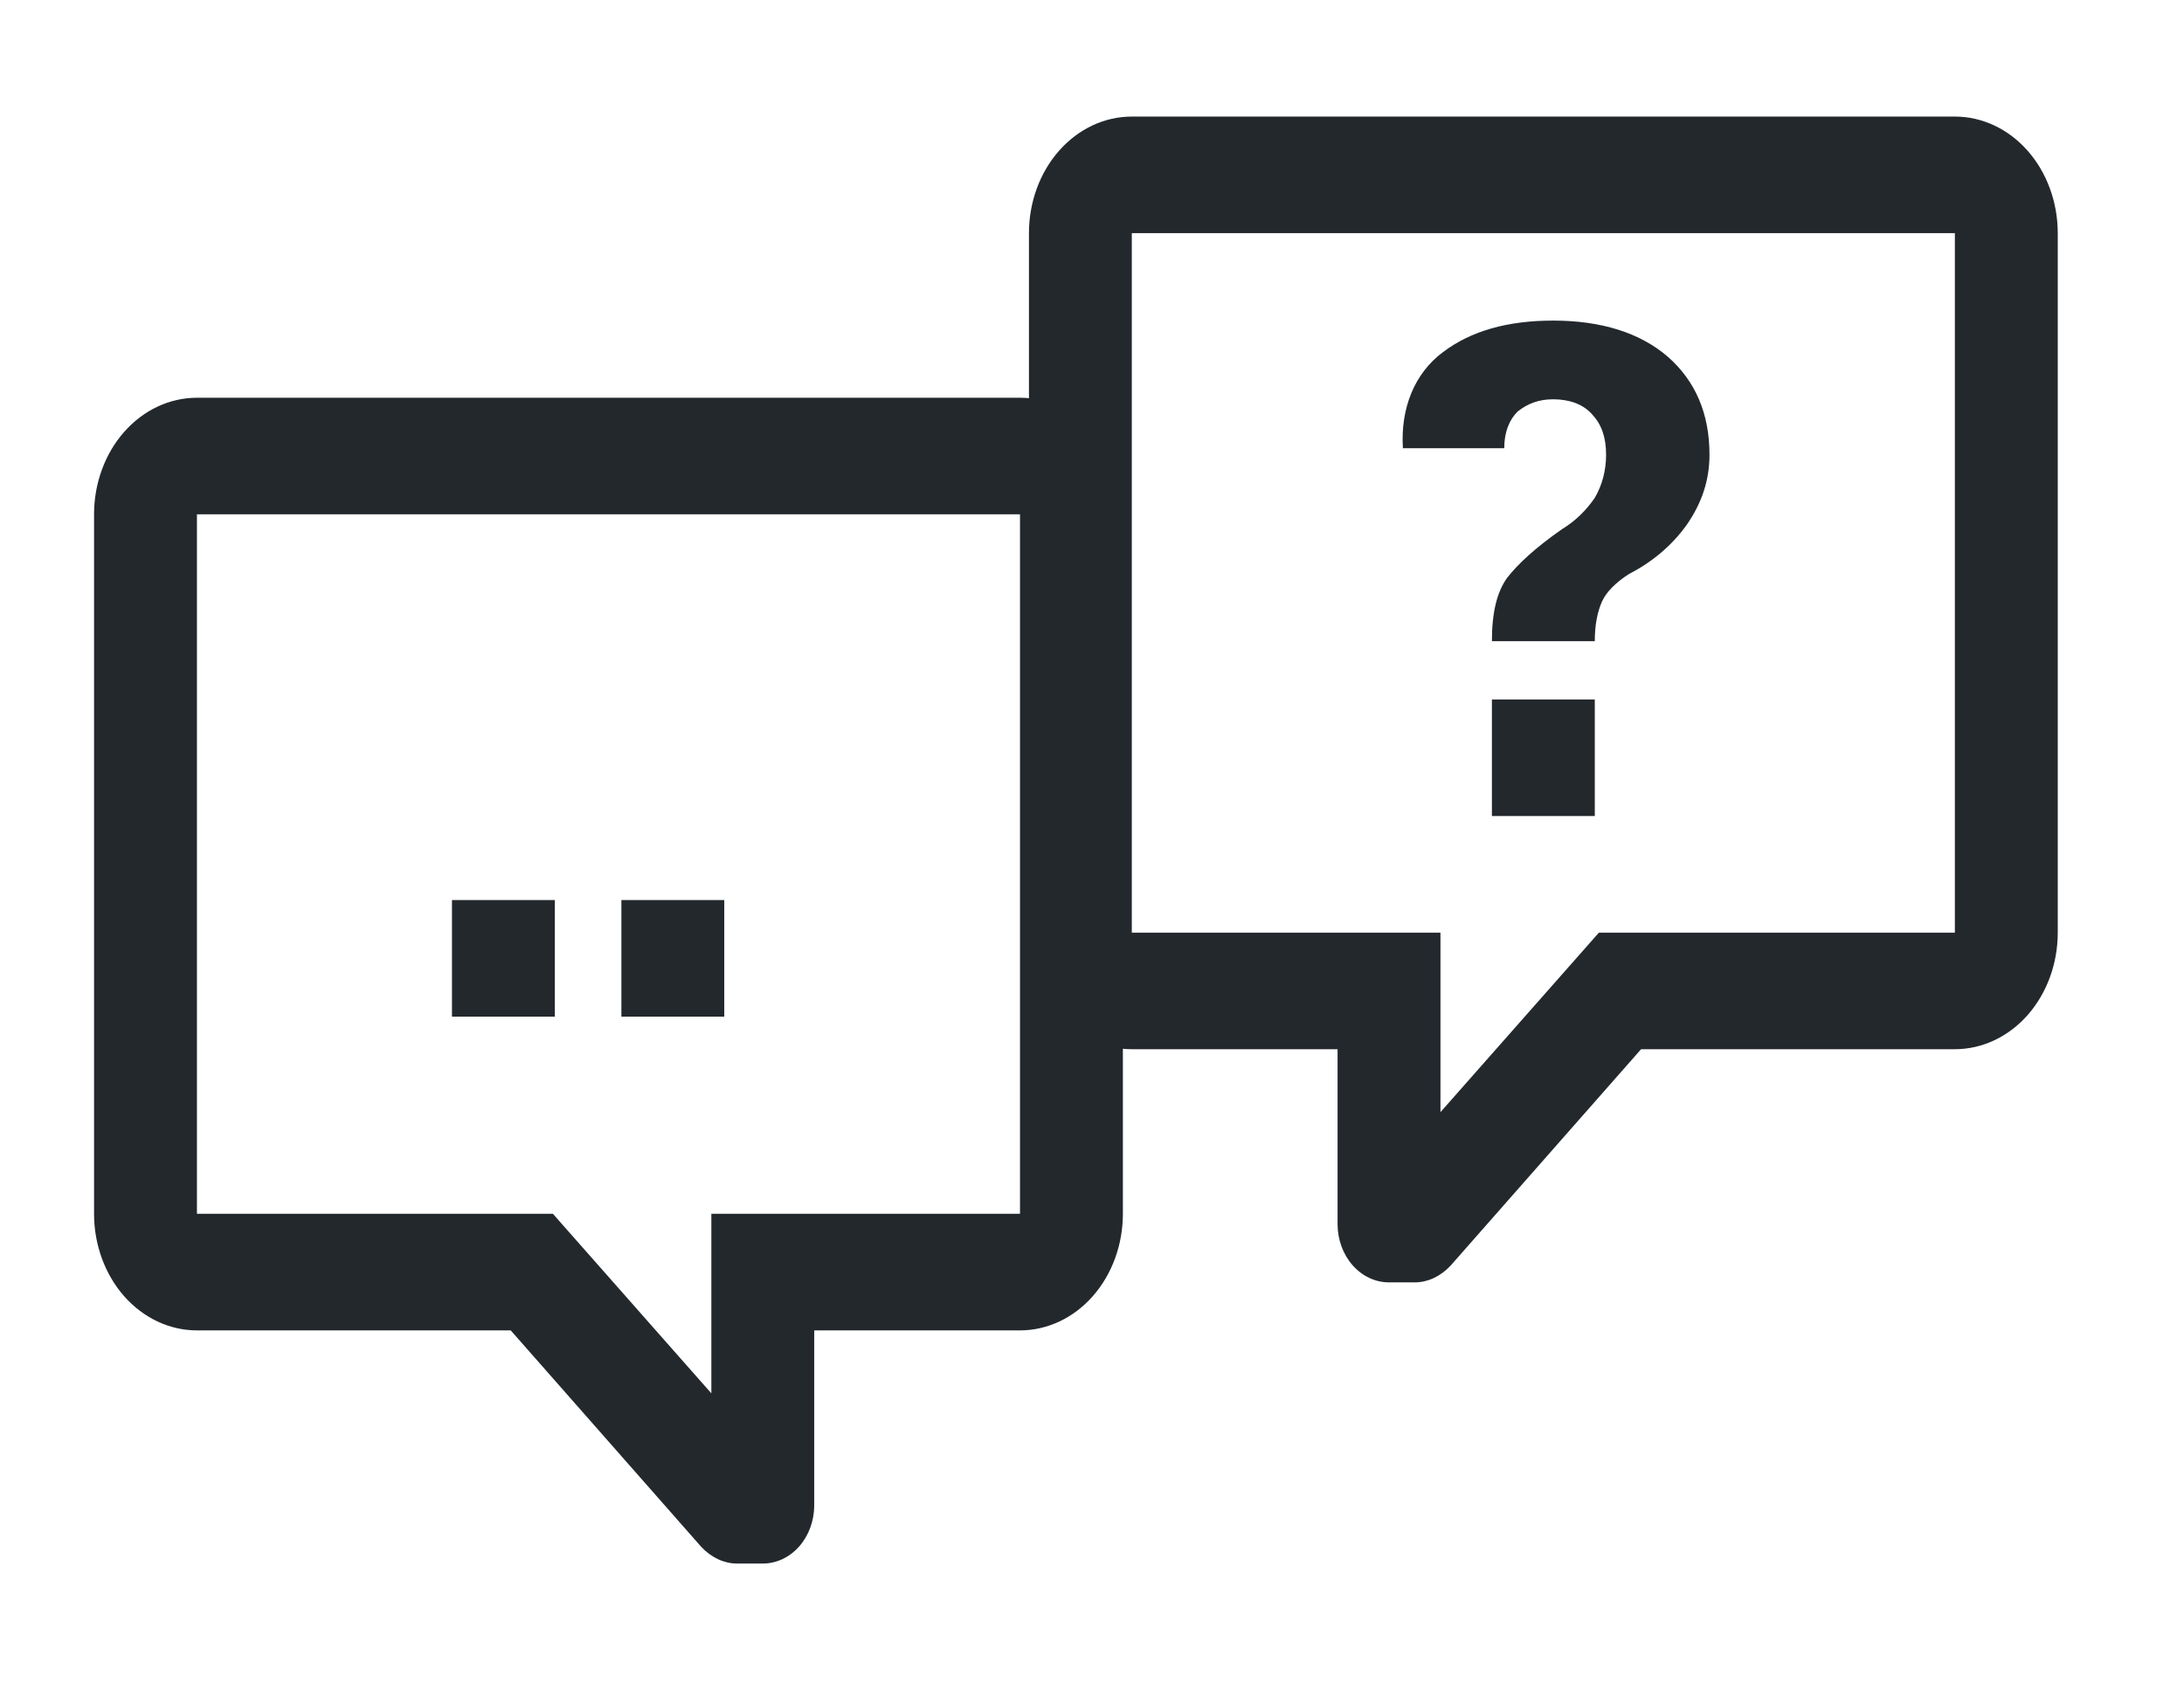 <svg width="93" height="72" viewBox="0 0 93 72" fill="none" xmlns="http://www.w3.org/2000/svg">
<path d="M48.195 4.965C47.033 4.965 45.919 5.488 45.098 6.42C44.276 7.351 43.815 8.614 43.815 9.931V39.724C43.815 41.041 44.276 42.304 45.098 43.235C45.919 44.166 47.033 44.689 48.195 44.689H56.957V52.138C56.957 52.796 57.188 53.428 57.599 53.893C58.01 54.359 58.567 54.62 59.148 54.62H60.243C60.791 54.62 61.338 54.372 61.776 53.9L69.881 44.689H83.243C84.405 44.689 85.519 44.166 86.341 43.235C87.162 42.304 87.624 41.041 87.624 39.724V9.931C87.624 8.614 87.162 7.351 86.341 6.42C85.519 5.488 84.405 4.965 83.243 4.965H48.195ZM48.195 9.931H83.243V39.724H68.085L61.338 47.371V39.724H48.195V9.931ZM66.135 13.655C64.186 13.655 62.631 14.102 61.448 14.996C60.243 15.889 59.63 17.379 59.739 19.092H64.054C64.054 18.397 64.273 17.876 64.624 17.528C65.062 17.18 65.544 17.007 66.135 17.007C66.814 17.007 67.406 17.205 67.8 17.652C68.194 18.074 68.391 18.62 68.391 19.365C68.391 20.06 68.216 20.681 67.91 21.203C67.537 21.749 67.077 22.196 66.508 22.543C65.369 23.338 64.624 24.033 64.164 24.629C63.748 25.225 63.529 26.069 63.529 27.31H67.91C67.91 26.615 68.019 26.069 68.216 25.622C68.413 25.2 68.786 24.827 69.355 24.455C70.363 23.933 71.195 23.238 71.831 22.345C72.466 21.426 72.794 20.458 72.794 19.365C72.794 17.627 72.203 16.237 71.02 15.194C69.837 14.176 68.194 13.655 66.135 13.655ZM63.529 29.793V34.758H67.91V29.793H63.529Z" fill="#23282D"/>
<path d="M43.434 16.941C44.595 16.941 45.71 17.464 46.531 18.395C47.353 19.326 47.815 20.589 47.815 21.906V51.699C47.815 53.016 47.353 54.279 46.531 55.211C45.71 56.142 44.595 56.665 43.434 56.665H34.672V64.113C34.672 64.772 34.441 65.403 34.03 65.869C33.619 66.334 33.062 66.596 32.481 66.596H31.386C30.838 66.596 30.291 66.347 29.853 65.876L21.748 56.665H8.386C7.224 56.665 6.11 56.142 5.288 55.211C4.467 54.279 4.005 53.016 4.005 51.699V21.906C4.005 20.589 4.467 19.326 5.288 18.395C6.11 17.464 7.224 16.941 8.386 16.941H43.434ZM43.434 21.906H8.386V51.699H23.544L30.291 59.346V51.699H43.434V21.906Z" fill="#23282D"/>
<path d="M23.627 43.302V38.336H19.246V43.302H23.627Z" fill="#23282D"/>
<path d="M30.841 43.302V38.336H26.46V43.302H30.841Z" fill="#23282D"/>
</svg>
